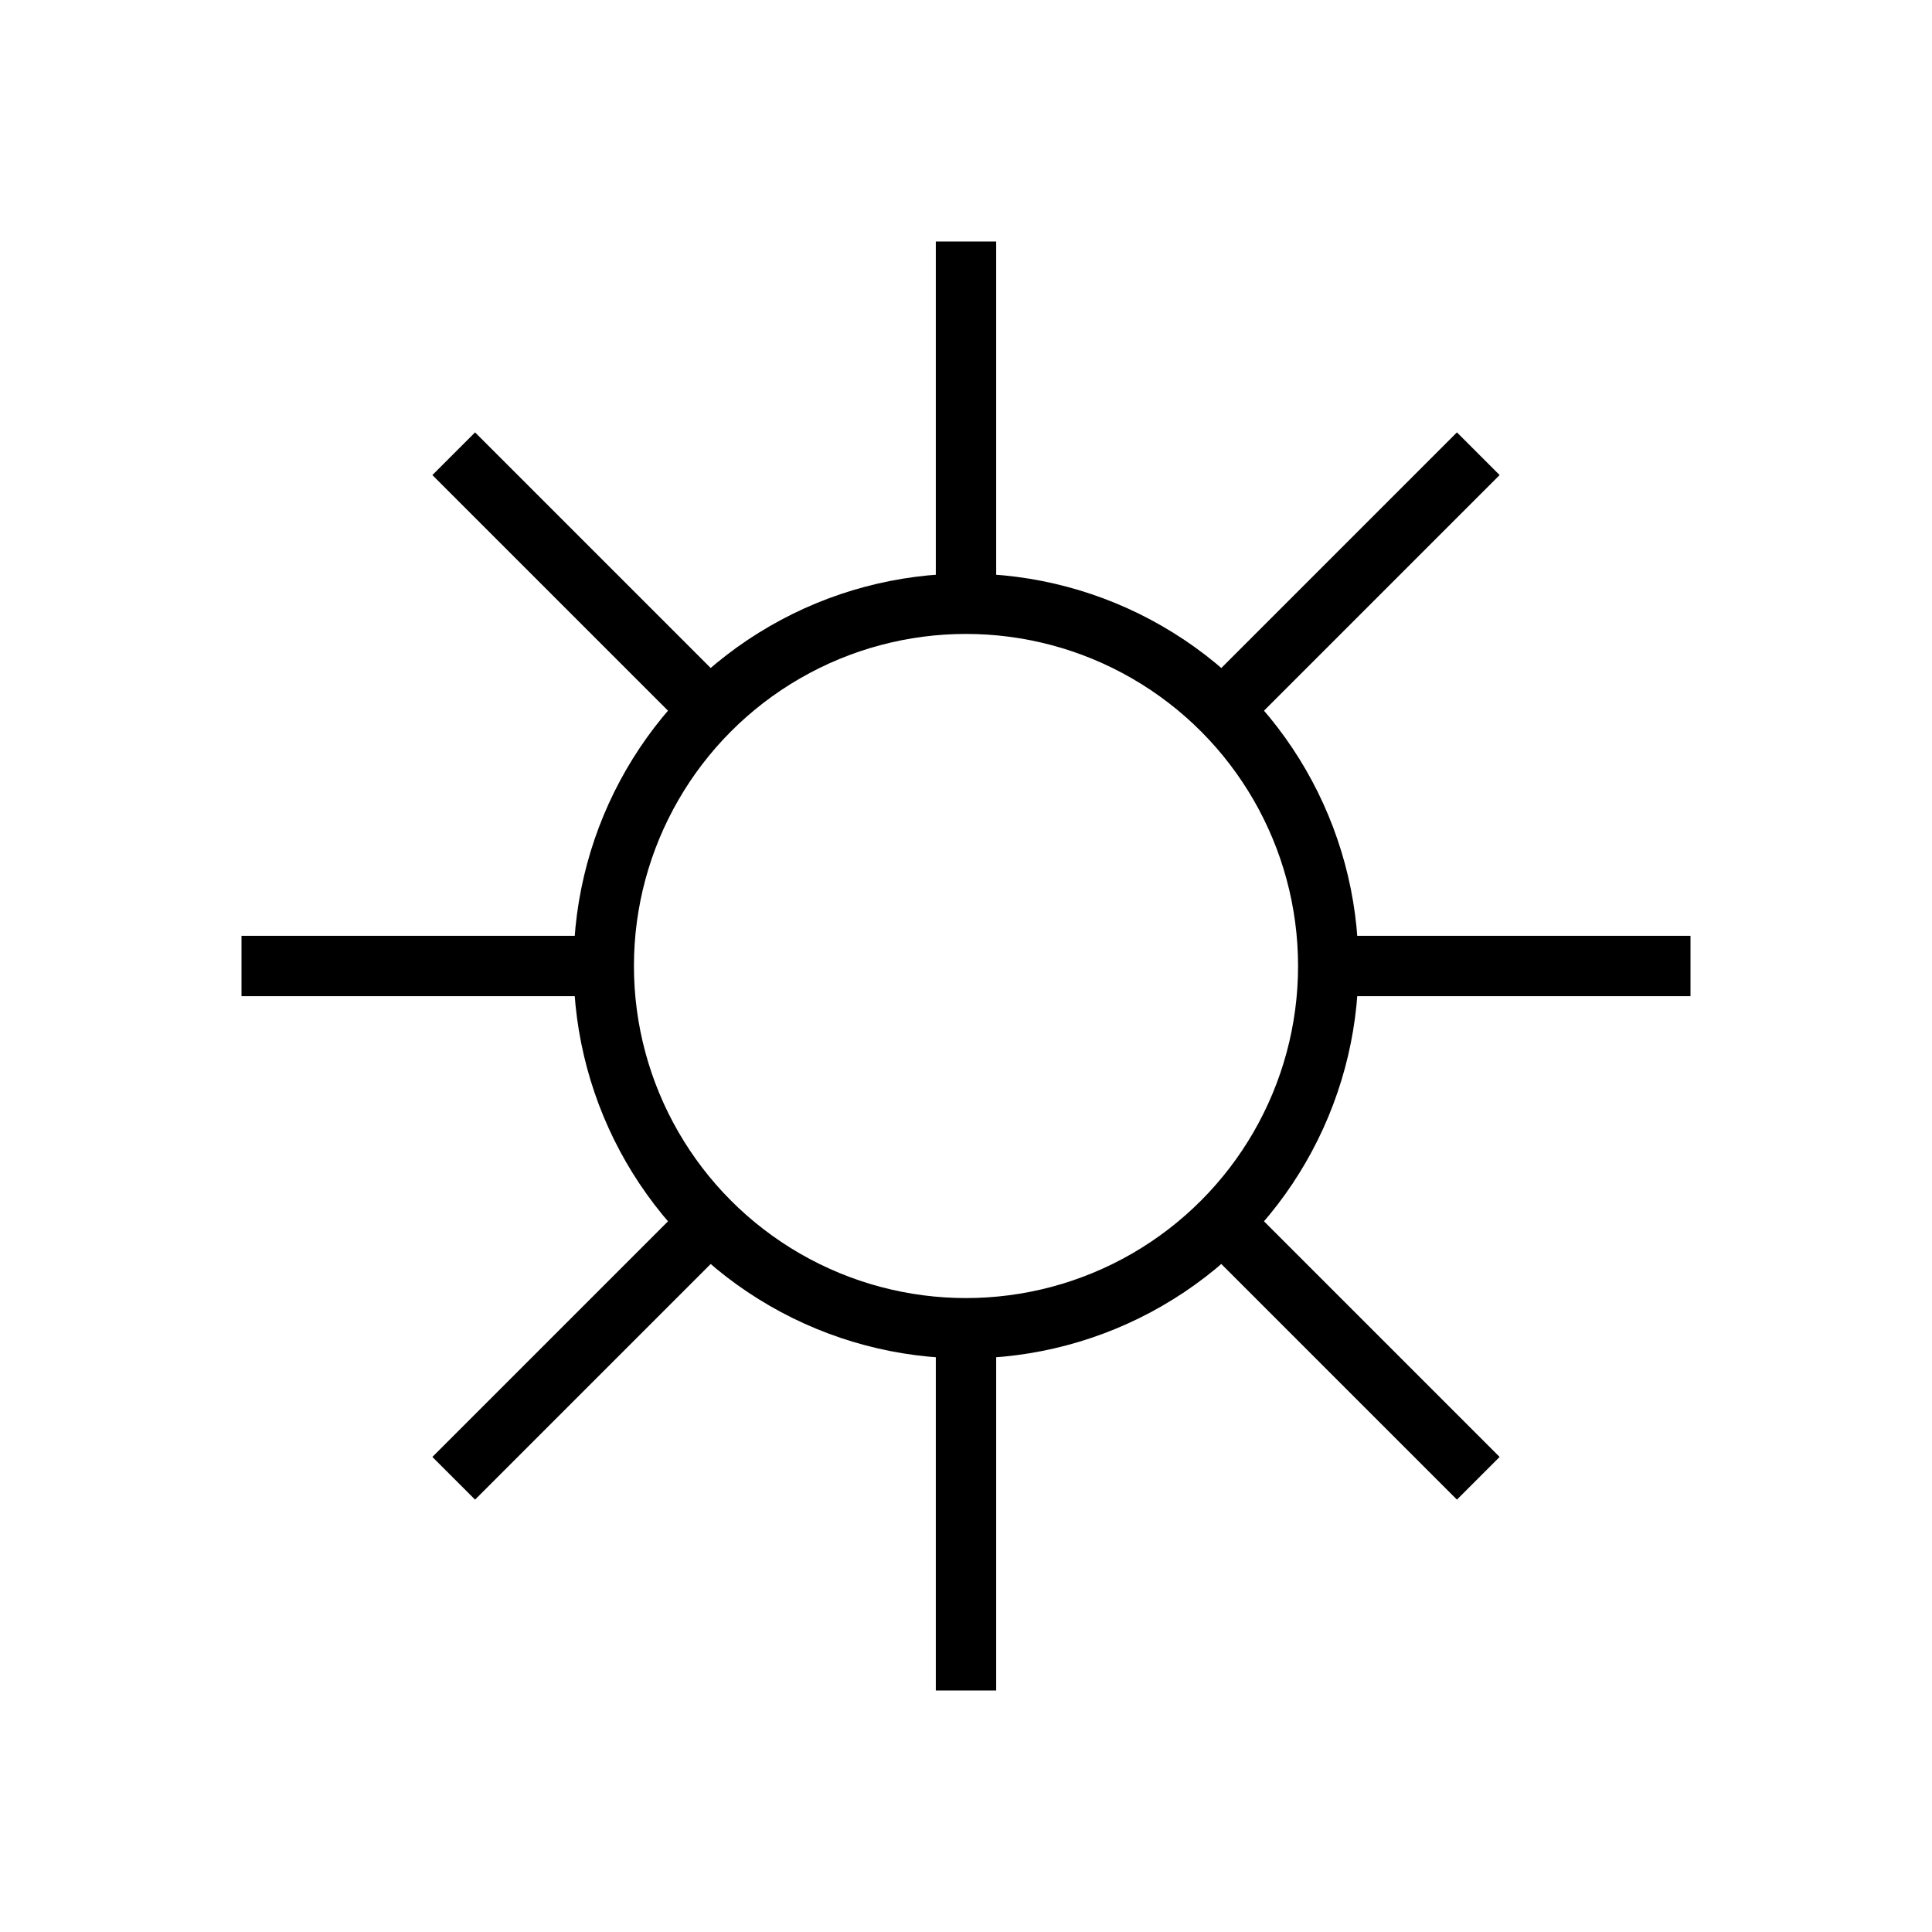 <svg xmlns="http://www.w3.org/2000/svg" width="64" height="64" viewBox="0 0 64 64"><circle cx="32" cy="32" r="12" fill="none" stroke="#000" stroke-miterlimit="10" stroke-width="2"/><line x1="32" y1="8" x2="32" y2="20" fill="none" stroke="#000" stroke-miterlimit="10" stroke-width="2"/><line x1="32" y1="56" x2="32" y2="44" fill="none" stroke="#000" stroke-miterlimit="10" stroke-width="2"/><line x1="56" y1="32" x2="44" y2="32" fill="none" stroke="#000" stroke-miterlimit="10" stroke-width="2"/><line x1="8" y1="32" x2="20" y2="32" fill="none" stroke="#000" stroke-miterlimit="10" stroke-width="2"/><line x1="48.97" y1="15.03" x2="40.49" y2="23.51" fill="none" stroke="#000" stroke-miterlimit="10" stroke-width="2"/><line x1="15.03" y1="48.97" x2="23.51" y2="40.49" fill="none" stroke="#000" stroke-miterlimit="10" stroke-width="2"/><line x1="48.97" y1="48.97" x2="40.49" y2="40.49" fill="none" stroke="#000" stroke-miterlimit="10" stroke-width="2"/><line x1="15.03" y1="15.03" x2="23.51" y2="23.51" fill="none" stroke="#000" stroke-miterlimit="10" stroke-width="2"/></svg>